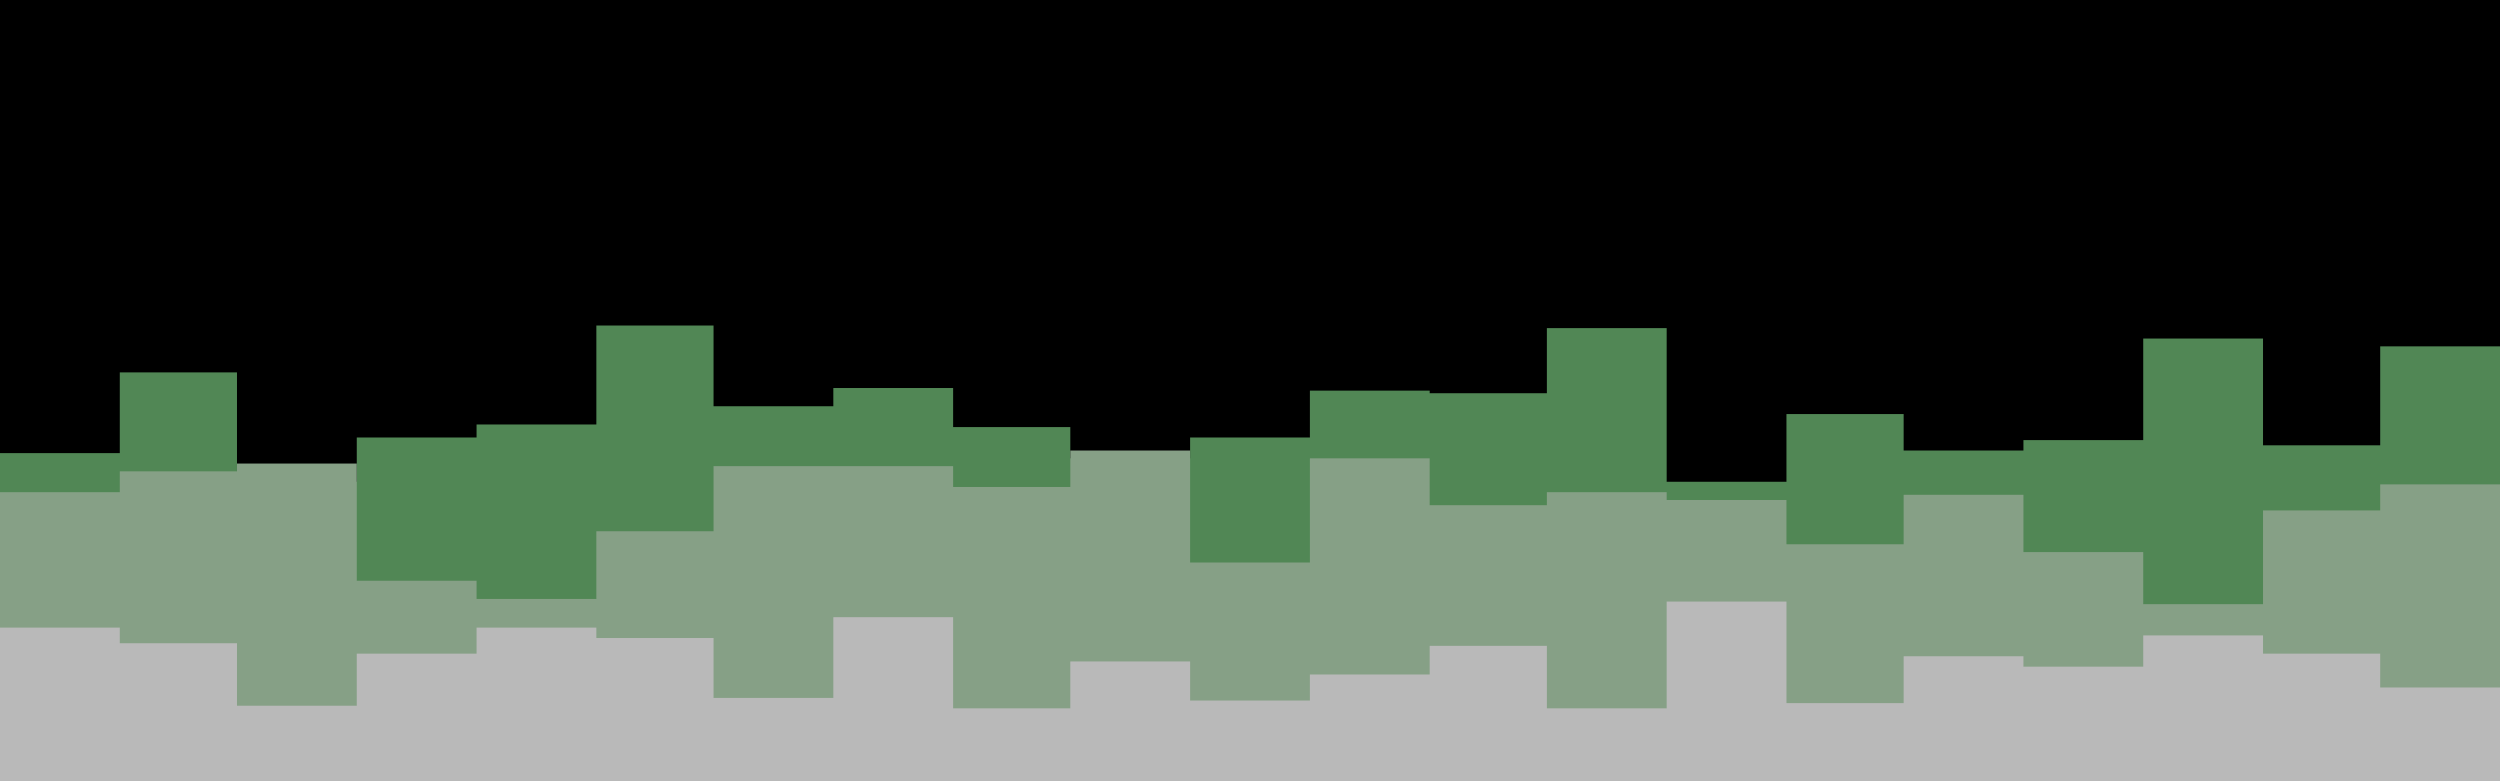 <svg id="visual" viewBox="0 0 960 300" width="960" height="300" xmlns="http://www.w3.org/2000/svg" xmlns:xlink="http://www.w3.org/1999/xlink" version="1.1"><rect x="0" y="0" width="960" height="300" fill="#000000"></rect><path d="M0 174L46 174L46 143L91 143L91 185L137 185L137 168L183 168L183 163L229 163L229 125L274 125L274 156L320 156L320 149L366 149L366 164L411 164L411 176L457 176L457 168L503 168L503 150L549 150L549 151L594 151L594 126L640 126L640 185L686 185L686 159L731 159L731 173L777 173L777 169L823 169L823 130L869 130L869 171L914 171L914 133L960 133L960 130L960 301L960 301L914 301L914 301L869 301L869 301L823 301L823 301L777 301L777 301L731 301L731 301L686 301L686 301L640 301L640 301L594 301L594 301L549 301L549 301L503 301L503 301L457 301L457 301L411 301L411 301L366 301L366 301L320 301L320 301L274 301L274 301L229 301L229 301L183 301L183 301L137 301L137 301L91 301L91 301L46 301L46 301L0 301Z" fill="#518755"></path><path d="M0 189L46 189L46 181L91 181L91 178L137 178L137 223L183 223L183 230L229 230L229 204L274 204L274 179L320 179L320 179L366 179L366 187L411 187L411 173L457 173L457 216L503 216L503 176L549 176L549 194L594 194L594 189L640 189L640 192L686 192L686 209L731 209L731 190L777 190L777 212L823 212L823 232L869 232L869 196L914 196L914 186L960 186L960 202L960 301L960 301L914 301L914 301L869 301L869 301L823 301L823 301L777 301L777 301L731 301L731 301L686 301L686 301L640 301L640 301L594 301L594 301L549 301L549 301L503 301L503 301L457 301L457 301L411 301L411 301L366 301L366 301L320 301L320 301L274 301L274 301L229 301L229 301L183 301L183 301L137 301L137 301L91 301L91 301L46 301L46 301L0 301Z" fill="#86a086"></path><path d="M0 241L46 241L46 247L91 247L91 271L137 271L137 251L183 251L183 241L229 241L229 245L274 245L274 268L320 268L320 237L366 237L366 272L411 272L411 254L457 254L457 269L503 269L503 259L549 259L549 248L594 248L594 272L640 272L640 231L686 231L686 270L731 270L731 252L777 252L777 256L823 256L823 244L869 244L869 251L914 251L914 264L960 264L960 247L960 301L960 301L914 301L914 301L869 301L869 301L823 301L823 301L777 301L777 301L731 301L731 301L686 301L686 301L640 301L640 301L594 301L594 301L549 301L549 301L503 301L503 301L457 301L457 301L411 301L411 301L366 301L366 301L320 301L320 301L274 301L274 301L229 301L229 301L183 301L183 301L137 301L137 301L91 301L91 301L46 301L46 301L0 301Z" fill="#b9b9b9"></path></svg>